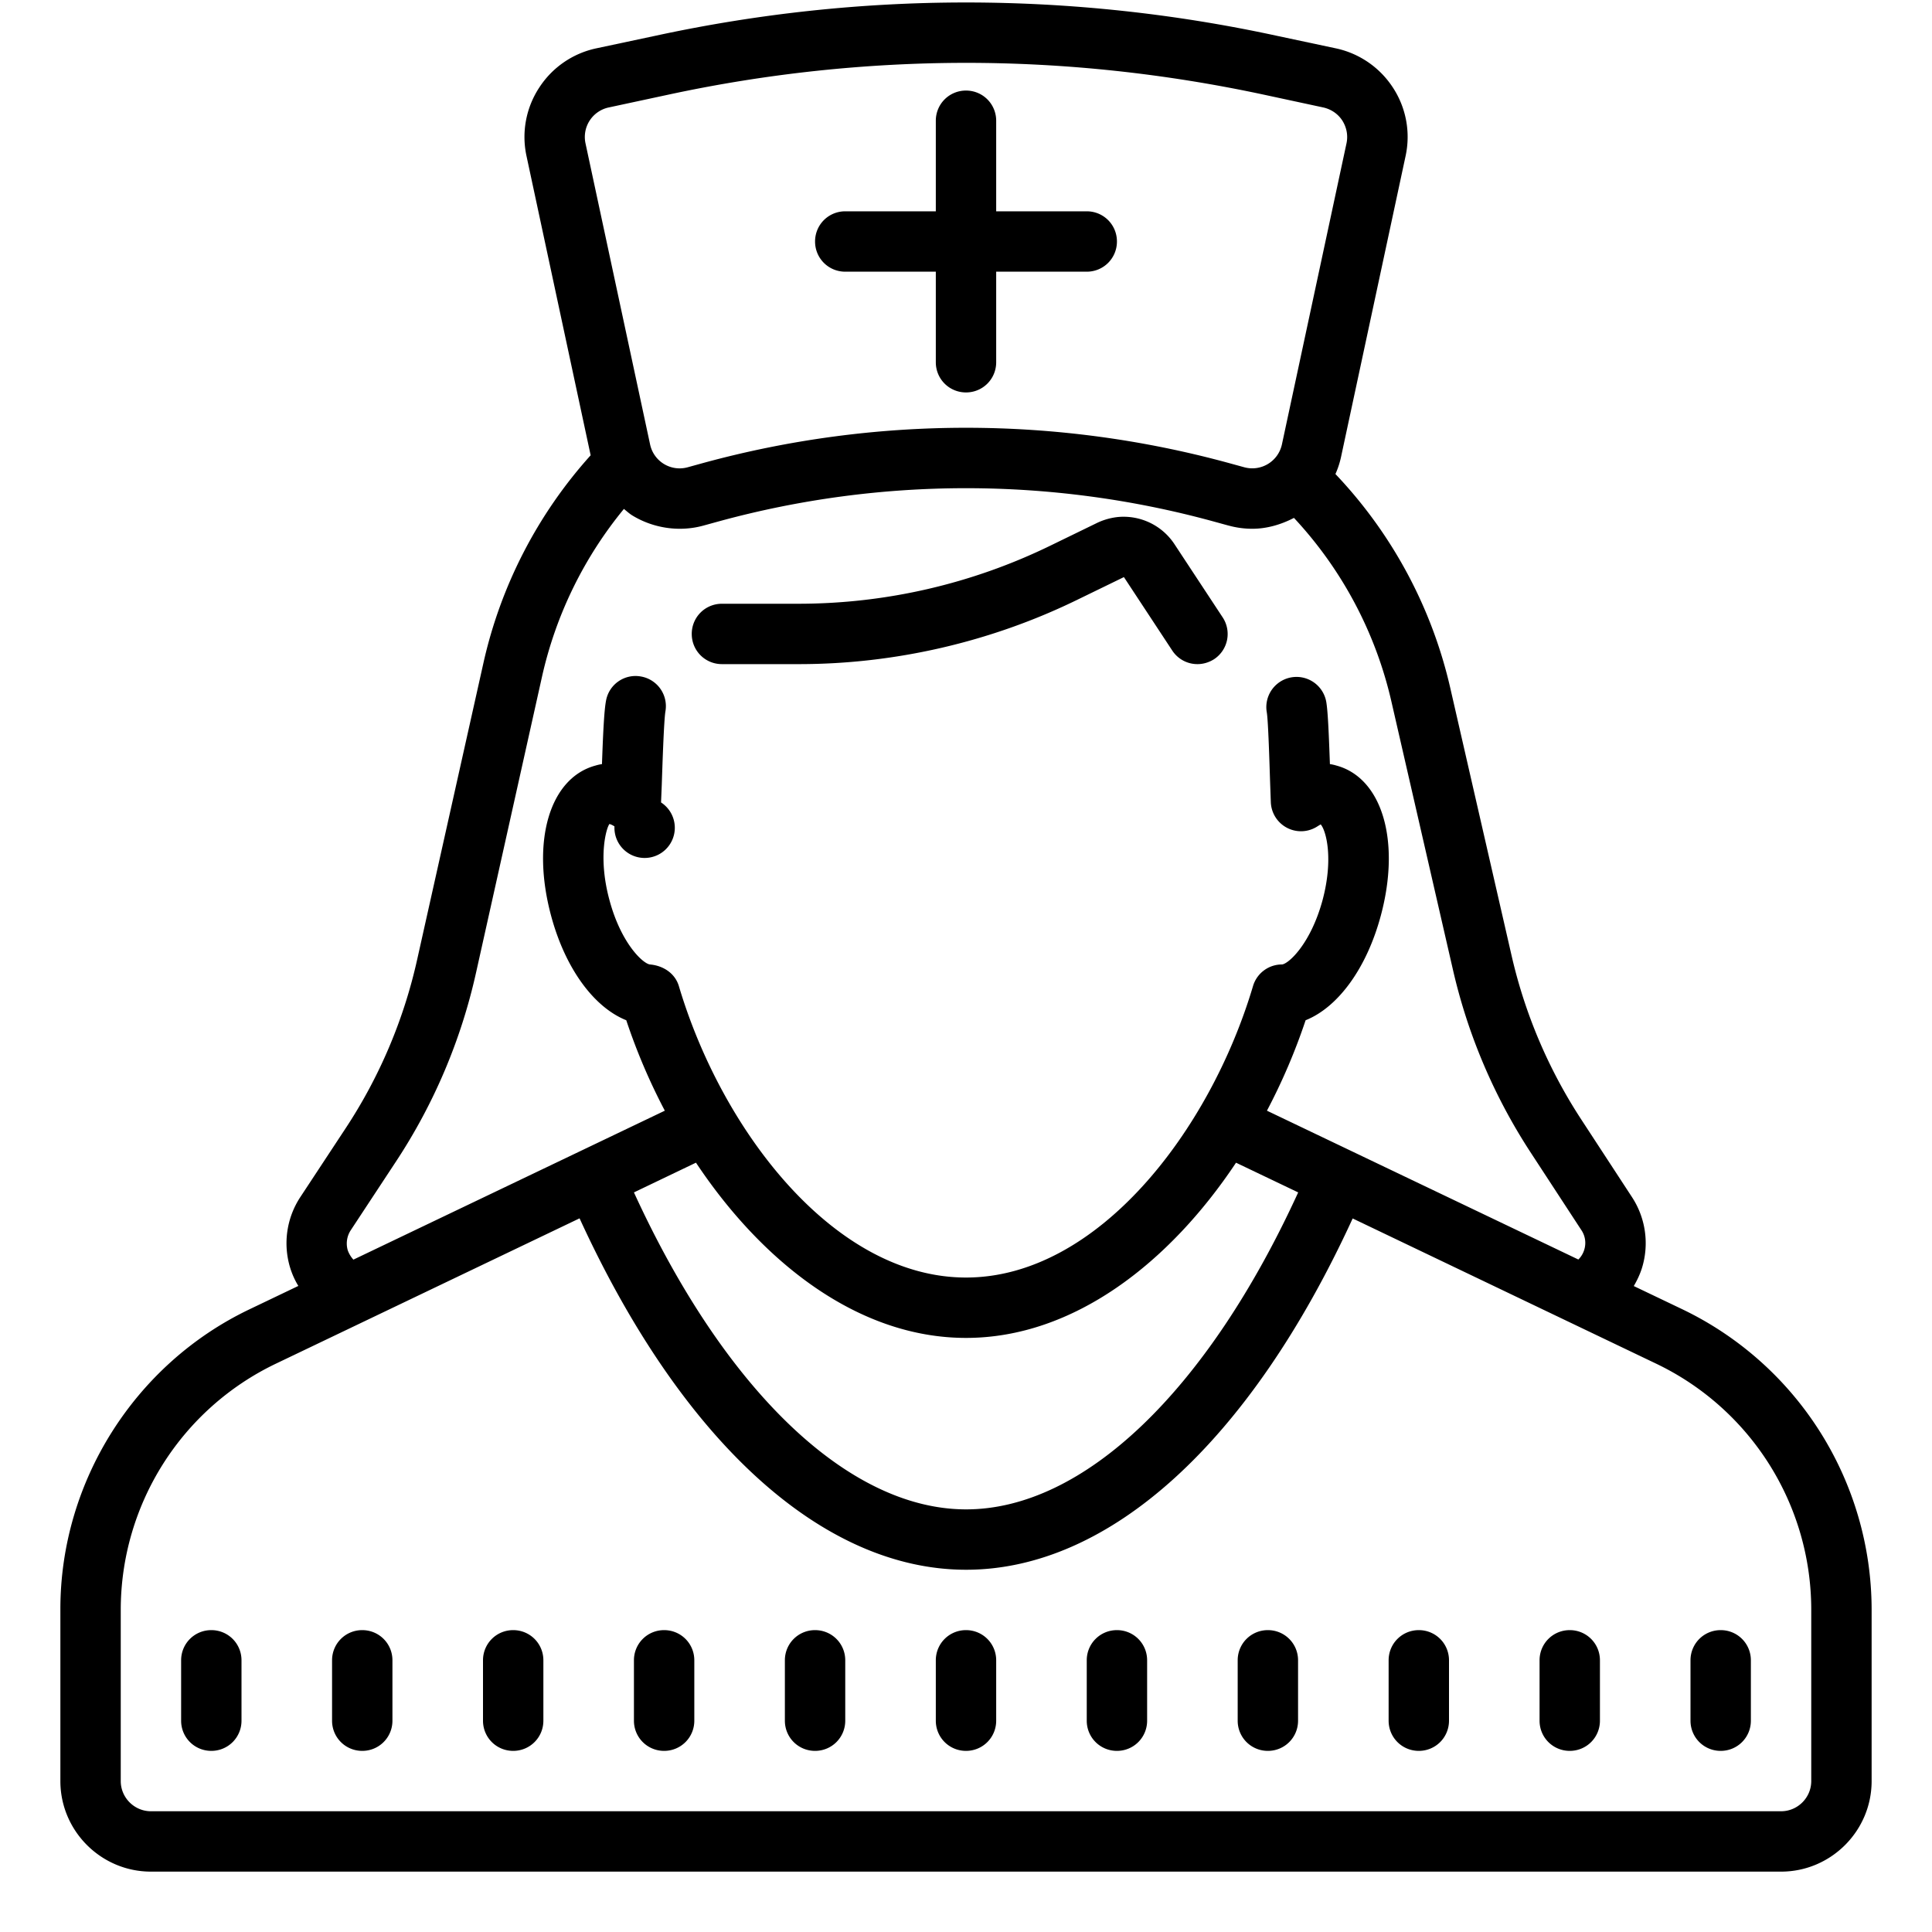 <svg xmlns="http://www.w3.org/2000/svg" viewBox="0 0 64 64"><path d="M32 .082c-3.43 0-6.86.363-10.266 1.098l-1.984.422a2.992 2.992 0 0 0-1.89 1.304 2.981 2.981 0 0 0-.419 2.262l2.125 9.914a15.263 15.263 0 0 0-3.554 6.89l-2.192 9.81a16.772 16.772 0 0 1-2.383 5.613l-1.484 2.253A2.782 2.782 0 0 0 9.613 42c.067.215.157.414.27.598l-1.63.78C4.458 45.196 2 49.09 2 53.302V59c0 1.652 1.348 3 3 3h54c1.652 0 3-1.348 3-3v-5.7a11.05 11.05 0 0 0-6.254-9.921l-1.625-.777c.11-.188.203-.383.27-.594a2.788 2.788 0 0 0-.332-2.356l-1.664-2.547a16.752 16.752 0 0 1-2.325-5.464l-2.03-8.86a15.225 15.225 0 0 0-3.802-7.078 2.85 2.85 0 0 0 .184-.558l2.14-9.977a2.981 2.981 0 0 0-.417-2.262 3.002 3.002 0 0 0-1.891-1.304L42.27 1.18A48.636 48.636 0 0 0 32 .082zm0 2c3.29 0 6.582.352 9.848 1.05l1.984.427c.262.058.488.21.633.433.144.227.195.492.14.754l-2.14 9.977a1.005 1.005 0 0 1-1.242.757l-.54-.148a33.052 33.052 0 0 0-17.37 0l-.536.148a1 1 0 0 1-1.242-.758l-2.14-9.976a1 1 0 0 1 .773-1.187l1.984-.426A46.912 46.912 0 0 1 32 2.082zM32 3c-.555 0-1 .445-1 1v3h-3c-.555 0-1 .445-1 1 0 .555.445 1 1 1h3v3c0 .555.445 1 1 1 .555 0 1-.445 1-1V9h3c.555 0 1-.445 1-1 0-.555-.445-1-1-1h-3V4c0-.555-.445-1-1-1zm0 13.172c2.742 0 5.488.363 8.156 1.09l.54.148h.003c.254.07.52.106.785.106.48 0 .95-.137 1.38-.36a13.245 13.245 0 0 1 3.226 6.074l2.031 8.852a18.715 18.715 0 0 0 2.598 6.117l1.664 2.547a.76.76 0 0 1 .094.664.755.755 0 0 1-.192.313l-10.316-4.93a20.03 20.03 0 0 0 1.281-2.996c1.074-.43 2.023-1.719 2.492-3.469.664-2.473.043-4.562-1.476-4.969a1.412 1.412 0 0 0-.211-.047c-.04-1.12-.07-1.765-.121-2.062a1 1 0 0 0-1.97.348c.048.273.09 1.71.11 2.324l.024.66a1 1 0 0 0 1.543.793c.054-.035.093-.055.109-.066.184.214.426 1.14.063 2.503-.391 1.446-1.122 2.114-1.344 2.137a1 1 0 0 0-.961.715c-1.426 4.8-5.153 9.656-9.508 9.656-4.36 0-8.086-4.855-9.512-9.656-.129-.426-.52-.676-.957-.715-.226-.023-.957-.691-1.343-2.137-.391-1.445-.094-2.402 0-2.515.003 0 .058.008.167.078a1 1 0 1 0 1.543-.793l.024-.586c.02-.586.07-2.14.121-2.43a.997.997 0 0 0-.809-1.156.993.993 0 0 0-1.16.809c-.058.308-.094.984-.133 2.093a1.412 1.412 0 0 0-.21.047c-1.52.407-2.141 2.496-1.477 4.97.469 1.75 1.418 3.038 2.492 3.468a20.008 20.008 0 0 0 1.277 2.996l-10.316 4.934a.913.913 0 0 1-.187-.309.803.803 0 0 1 .101-.668l1.484-2.254a18.765 18.765 0 0 0 2.665-6.277l2.187-9.813a13.334 13.334 0 0 1 2.711-5.547c.094.075.18.157.285.22.7.425 1.563.55 2.352.331l.539-.148A31.056 31.056 0 0 1 32 16.172zm5.05.953a2.124 2.124 0 0 0-.695.191l-1.566.762A19.063 19.063 0 0 1 26.47 20h-2.555c-.555 0-1 .445-1 1 0 .555.445 1 1 1h2.555c3.172 0 6.347-.734 9.195-2.121l1.566-.762 1.602 2.434a.995.995 0 0 0 .836.449c.187 0 .379-.055.55-.164a1 1 0 0 0 .282-1.387l-1.602-2.433a2.019 2.019 0 0 0-1.847-.891zm-13.995 21.39C25.254 41.82 28.43 44.32 32 44.32c3.57 0 6.746-2.5 8.945-5.804l2.059.984c-3.012 6.578-7.11 10.5-11 10.5-3.887 0-7.992-3.926-11.004-10.5zm-3.856 1.844C22.59 47.758 27.25 52 32.004 52c4.758 0 9.41-4.242 12.805-11.637l10.074 4.82A9.038 9.038 0 0 1 60 53.302V59c0 .55-.45 1-1 1H5c-.55 0-1-.45-1-1v-5.7a9.043 9.043 0 0 1 5.117-8.116zM7 54c-.555 0-1 .445-1 1v2c0 .555.445 1 1 1 .555 0 1-.445 1-1v-2c0-.555-.445-1-1-1zm5 0c-.555 0-1 .445-1 1v2c0 .555.445 1 1 1 .555 0 1-.445 1-1v-2c0-.555-.445-1-1-1zm5 0c-.555 0-1 .445-1 1v2c0 .555.445 1 1 1 .555 0 1-.445 1-1v-2c0-.555-.445-1-1-1zm5 0c-.555 0-1 .445-1 1v2c0 .555.445 1 1 1 .555 0 1-.445 1-1v-2c0-.555-.445-1-1-1zm5 0c-.555 0-1 .445-1 1v2c0 .555.445 1 1 1 .555 0 1-.445 1-1v-2c0-.555-.445-1-1-1zm5 0c-.555 0-1 .445-1 1v2c0 .555.445 1 1 1 .555 0 1-.445 1-1v-2c0-.555-.445-1-1-1zm5 0c-.555 0-1 .445-1 1v2c0 .555.445 1 1 1 .555 0 1-.445 1-1v-2c0-.555-.445-1-1-1zm5 0c-.555 0-1 .445-1 1v2c0 .555.445 1 1 1 .555 0 1-.445 1-1v-2c0-.555-.445-1-1-1zm5 0c-.555 0-1 .445-1 1v2c0 .555.445 1 1 1 .555 0 1-.445 1-1v-2c0-.555-.445-1-1-1zm5 0c-.555 0-1 .445-1 1v2c0 .555.445 1 1 1 .555 0 1-.445 1-1v-2c0-.555-.445-1-1-1zm5 0c-.555 0-1 .445-1 1v2c0 .555.445 1 1 1 .555 0 1-.445 1-1v-2c0-.555-.445-1-1-1z"/></svg>